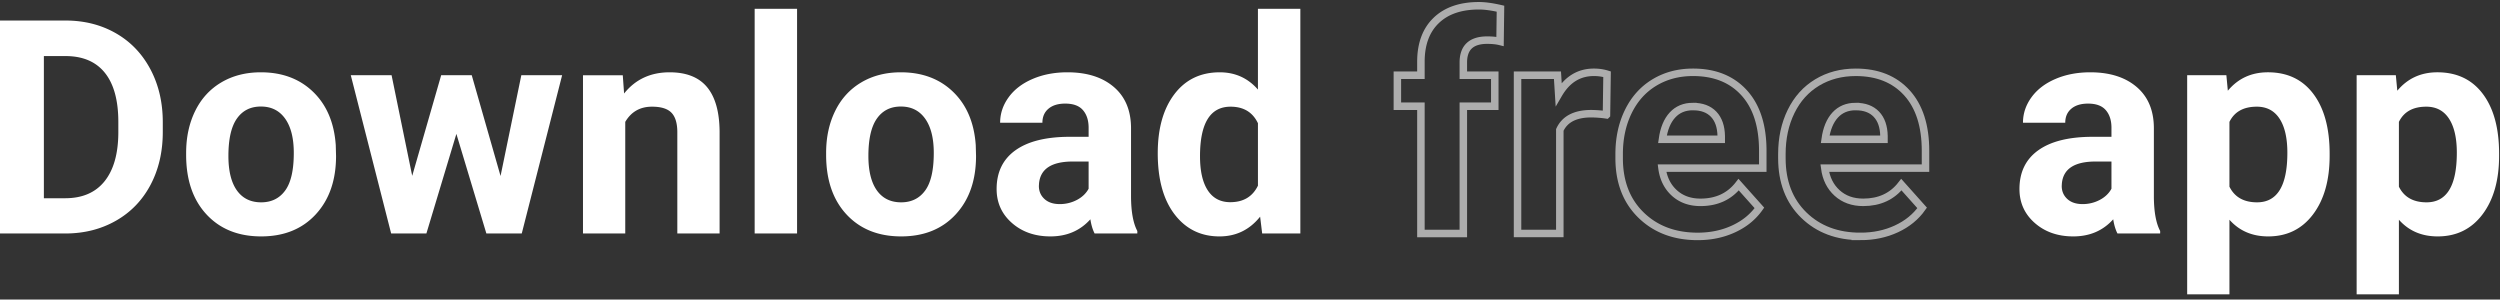 <svg xmlns="http://www.w3.org/2000/svg" width="434" height="52" viewBox="0 0 434 52">
    <rect x="0" y="0" width="434" height="52" fill="#333333" stroke="none"/>
    <g fill="none" fill-rule="nonzero">
        <g stroke="#FFF" stroke-width="1.3" opacity=".6">
            <path d="M246.671 40.533v-22.09h-4.088v-5.382h4.088v-2.336c0-3.081.884-5.472 2.653-7.173C251.094 1.85 253.57 1 256.751 1c1.016 0 2.26.17 3.732.508l-.076 5.687c-.61-.152-1.354-.228-2.234-.228-2.76 0-4.139 1.295-4.139 3.885v2.209h5.46v5.382h-5.46v22.09h-7.363zM278.883 19.941a19.935 19.935 0 0 0-2.64-.203c-2.776 0-4.596.94-5.46 2.819v17.976h-7.337V13.061h6.931l.204 3.275c1.472-2.522 3.512-3.783 6.119-3.783.812 0 1.574.11 2.285.33l-.102 7.058zM294.719 41.041c-4.029 0-7.308-1.236-9.84-3.707-2.53-2.471-3.795-5.764-3.795-9.877v-.71c0-2.76.533-5.227 1.6-7.402 1.066-2.175 2.577-3.851 4.532-5.028 1.955-1.176 4.185-1.764 6.69-1.764 3.758 0 6.716 1.185 8.874 3.554 2.159 2.37 3.238 5.73 3.238 10.08v2.997h-17.495c.237 1.794.953 3.233 2.146 4.316 1.193 1.083 2.704 1.625 4.532 1.625 2.827 0 5.036-1.024 6.627-3.072l3.606 4.037c-1.1 1.557-2.59 2.772-4.47 3.643-1.878.872-3.96 1.308-6.245 1.308z"/>
            <path d="M293.88 18.494c-1.455 0-2.636.491-3.541 1.473-.906.982-1.485 2.387-1.74 4.215h10.208v-.584c-.034-1.625-.474-2.882-1.32-3.77-.847-.89-2.049-1.334-3.606-1.334zM322.97 41.041c-4.028 0-7.308-1.236-9.839-3.707-2.53-2.471-3.796-5.764-3.796-9.877v-.71c0-2.76.534-5.227 1.6-7.402s2.577-3.851 4.532-5.028c1.955-1.176 4.185-1.764 6.69-1.764 3.759 0 6.716 1.185 8.875 3.554 2.158 2.37 3.237 5.73 3.237 10.08v2.997h-17.494c.237 1.794.952 3.233 2.145 4.316 1.194 1.083 2.704 1.625 4.533 1.625 2.826 0 5.035-1.024 6.627-3.072l3.605 4.037c-1.1 1.557-2.59 2.772-4.469 3.643-1.879.872-3.96 1.308-6.246 1.308z"/>
            <path d="M322.132 18.494c-1.455 0-2.636.491-3.542 1.473-.905.982-1.485 2.387-1.739 4.215h10.207v-.584c-.034-1.625-.474-2.882-1.32-3.77-.847-.89-2.048-1.334-3.606-1.334z"/>
        </g>
        <path fill="#FFF" d="M0 40.533V3.564h11.375c3.25 0 6.157.733 8.722 2.197 2.564 1.464 4.566 3.546 6.005 6.246 1.438 2.7 2.158 5.768 2.158 9.204v1.701c0 3.436-.707 6.492-2.12 9.166-1.414 2.675-3.407 4.748-5.98 6.22-2.573 1.473-5.476 2.218-8.709 2.235H0zM7.617 9.734v24.68H11.3c2.979 0 5.256-.973 6.83-2.92 1.574-1.946 2.378-4.731 2.412-8.353v-1.955c0-3.758-.779-6.606-2.336-8.544-1.557-1.939-3.834-2.908-6.83-2.908H7.617zm24.697 16.809c0-2.725.525-5.154 1.574-7.287 1.05-2.133 2.56-3.783 4.532-4.951 1.972-1.168 4.262-1.752 6.869-1.752 3.707 0 6.732 1.134 9.077 3.402 2.344 2.268 3.652 5.349 3.923 9.242l.05 1.88c0 4.214-1.176 7.595-3.529 10.143-2.353 2.547-5.51 3.821-9.47 3.821-3.962 0-7.123-1.27-9.484-3.809-2.361-2.539-3.542-5.992-3.542-10.359v-.33zm7.338.533c0 2.607.49 4.6 1.472 5.98.982 1.38 2.387 2.069 4.215 2.069 1.778 0 3.166-.681 4.164-2.044 1-1.363 1.498-3.542 1.498-6.538 0-2.556-.499-4.536-1.498-5.941-.998-1.405-2.403-2.108-4.214-2.108-1.795 0-3.183.698-4.165 2.095-.981 1.396-1.472 3.559-1.472 6.487zm47.243 3.479l3.606-17.494h7.084l-7.008 27.472h-6.144l-5.206-17.29-5.205 17.29h-6.119l-7.008-27.472h7.084l3.58 17.468 5.028-17.468h5.306l5.002 17.494zm21.219-17.494l.228 3.173c1.964-2.454 4.596-3.681 7.897-3.681 2.911 0 5.078.855 6.5 2.564 1.422 1.71 2.15 4.266 2.183 7.668v17.748h-7.338v-17.57c0-1.557-.338-2.687-1.015-3.39-.677-.702-1.803-1.053-3.377-1.053-2.065 0-3.614.88-4.647 2.64v19.373h-7.338V13.061h6.907zm30.257 27.472h-7.363v-39h7.363v39zm5.044-13.99c0-2.725.525-5.154 1.575-7.287 1.049-2.133 2.56-3.783 4.532-4.951 1.972-1.168 4.261-1.752 6.868-1.752 3.707 0 6.733 1.134 9.077 3.402 2.344 2.268 3.652 5.349 3.923 9.242l.05 1.88c0 4.214-1.176 7.595-3.529 10.143-2.352 2.547-5.51 3.821-9.47 3.821-3.961 0-7.122-1.27-9.484-3.809-2.361-2.539-3.542-5.992-3.542-10.359v-.33zm7.338.533c0 2.607.491 4.6 1.473 5.98.982 1.38 2.387 2.069 4.215 2.069 1.777 0 3.165-.681 4.164-2.044.998-1.363 1.498-3.542 1.498-6.538 0-2.556-.5-4.536-1.498-5.941-.999-1.405-2.404-2.108-4.215-2.108-1.794 0-3.182.698-4.164 2.095-.982 1.396-1.473 3.559-1.473 6.487zm39.271 13.457c-.338-.66-.584-1.48-.736-2.463-1.778 1.98-4.088 2.971-6.932 2.971-2.691 0-4.921-.779-6.69-2.336-1.77-1.557-2.654-3.52-2.654-5.89 0-2.912 1.08-5.146 3.238-6.704 2.158-1.557 5.277-2.344 9.356-2.361h3.377v-1.574c0-1.27-.326-2.285-.977-3.047-.652-.762-1.68-1.143-3.085-1.143-1.236 0-2.205.297-2.908.889-.702.592-1.053 1.405-1.053 2.438h-7.338c0-1.592.49-3.064 1.472-4.418.982-1.355 2.37-2.417 4.165-3.187 1.794-.77 3.808-1.155 6.043-1.155 3.385 0 6.072.85 8.061 2.551 1.989 1.702 2.983 4.093 2.983 7.173v11.909c.017 2.606.381 4.578 1.092 5.916v.431h-7.414zm-6.068-5.103a6.32 6.32 0 0 0 2.996-.724c.914-.482 1.591-1.13 2.031-1.942V28.04h-2.742c-3.673 0-5.628 1.27-5.865 3.809l-.026.431c0 .914.322 1.668.965 2.26.643.592 1.524.889 2.64.889zm17.029-8.836c0-4.283.96-7.694 2.881-10.233 1.922-2.539 4.55-3.808 7.884-3.808 2.675 0 4.884.998 6.627 2.996V1.533h7.363v39h-6.627l-.355-2.92c-1.828 2.285-4.181 3.428-7.059 3.428-3.233 0-5.827-1.274-7.782-3.821-1.955-2.548-2.932-6.09-2.932-10.626zm7.337.533c0 2.573.449 4.545 1.346 5.916.897 1.371 2.2 2.057 3.91 2.057 2.269 0 3.868-.957 4.8-2.87V21.39c-.915-1.913-2.498-2.87-4.749-2.87-3.538 0-5.307 2.87-5.307 8.608zM367.59 40.533c-.338-.66-.584-1.48-.736-2.463-1.777 1.98-4.088 2.971-6.932 2.971-2.691 0-4.921-.779-6.69-2.336-1.77-1.557-2.654-3.52-2.654-5.89 0-2.912 1.08-5.146 3.238-6.704 2.158-1.557 5.277-2.344 9.356-2.361h3.377v-1.574c0-1.27-.326-2.285-.977-3.047-.652-.762-1.68-1.143-3.085-1.143-1.236 0-2.205.297-2.908.889-.702.592-1.053 1.405-1.053 2.438h-7.338c0-1.592.49-3.064 1.473-4.418.981-1.355 2.37-2.417 4.164-3.187 1.794-.77 3.808-1.155 6.043-1.155 3.385 0 6.072.85 8.061 2.551 1.989 1.702 2.983 4.093 2.983 7.173v11.909c.017 2.606.381 4.578 1.092 5.916v.431h-7.414zm-6.068-5.103a6.32 6.32 0 0 0 2.996-.724c.914-.482 1.591-1.13 2.031-1.942V28.04h-2.742c-3.673 0-5.628 1.27-5.865 3.809l-.026.431c0 .914.322 1.668.965 2.26.643.592 1.524.889 2.64.889zm42.902-8.38c0 4.233-.96 7.622-2.882 10.17-1.921 2.547-4.515 3.821-7.782 3.821-2.776 0-5.02-.965-6.729-2.895v12.95h-7.338V13.06h6.805l.254 2.691c1.777-2.133 4.096-3.2 6.957-3.2 3.385 0 6.017 1.253 7.896 3.759 1.88 2.505 2.819 5.958 2.819 10.359v.38zm-7.338-.532c0-2.556-.453-4.528-1.359-5.916-.905-1.388-2.221-2.082-3.948-2.082-2.302 0-3.885.88-4.748 2.64v11.248c.897 1.811 2.497 2.717 4.799 2.717 3.504 0 5.256-2.87 5.256-8.607zm36.757.533c0 4.232-.96 7.621-2.882 10.169-1.921 2.547-4.515 3.821-7.782 3.821-2.776 0-5.019-.965-6.729-2.895v12.95h-7.337V13.06h6.804l.254 2.691c1.778-2.133 4.097-3.2 6.957-3.2 3.386 0 6.018 1.253 7.897 3.759 1.879 2.505 2.818 5.958 2.818 10.359v.38zm-7.338-.533c0-2.556-.453-4.528-1.358-5.916-.906-1.388-2.222-2.082-3.948-2.082-2.303 0-3.885.88-4.749 2.64v11.248c.898 1.811 2.497 2.717 4.8 2.717 3.503 0 5.255-2.87 5.255-8.607z"/>
    </g>
</svg>
